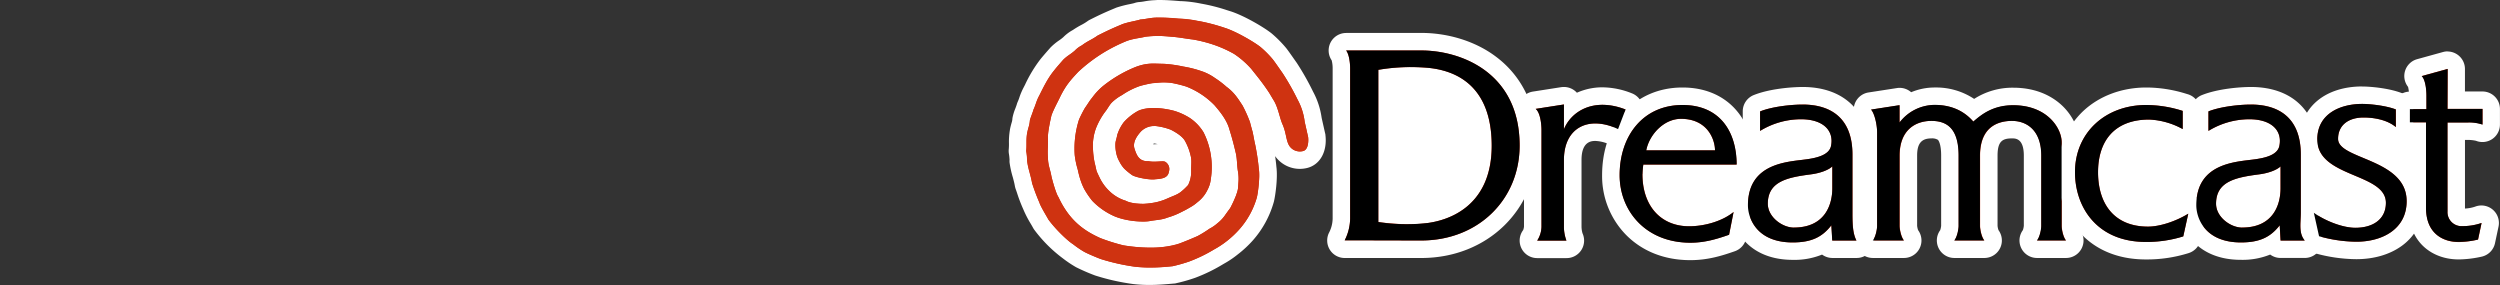 <svg xmlns="http://www.w3.org/2000/svg" viewBox="0 0 1000 114"><rect x="0" y="0" width="1000" height="114" fill="#333333" stroke="none"/><title>logo_right</title><g id="Layer_2" data-name="Layer 2"><rect x="553.34" y="30.61" width="43.32" height="59.08" fill="#fff"/><rect x="660.01" y="65.82" width="39.21" height="21.79" fill="#fff"/><rect x="694.66" y="53.83" width="36.01" height="15.55" fill="#fff"/><rect x="704.07" y="46.27" width="30.94" height="41.33" fill="#fff"/><rect x="842.01" y="48.94" width="40.33" height="37" fill="#fff"/><rect x="876.68" y="46.27" width="37.67" height="41.33" fill="#fff"/><rect x="921.91" y="65.82" width="33.43" height="23.87" fill="#fff"/><rect x="935.34" y="46.27" width="35.06" height="23.23" fill="#fff"/></g><g id="Layer_1" data-name="Layer 1"><path d="M568.52,99.76l-13.27,0-17.37,0a3.5,3.5,0,0,1-3.08-5.17,16.22,16.22,0,0,0,1.76-7V27.41a12.45,12.45,0,0,0-.84-5,3.48,3.48,0,0,1,2.73-5.68l15.58,0,14.49,0c15.9,0,42.83,8.75,42.83,41.53C611.35,81.92,592.93,99.76,568.52,99.76ZM554.83,85.7a83.81,83.81,0,0,0,8.68.49,51.78,51.78,0,0,0,7.29-.48c8.39-1.2,22.46-6.39,22.36-27.67-.08-17.38-8.1-26.66-23.85-27.59-1.72-.1-3.43-.15-5.06-.15a72.63,72.63,0,0,0-9.42.59Z" fill="#cf3311"/><path d="M538.45,20.19c7.36,0,23.25,0,30.07,0,15.67,0,39.33,8.7,39.33,38,0,21.77-16.7,38-39.33,38-5,0-23.92-.06-30.64-.06a19.87,19.87,0,0,0,2.18-8.72V27.41c0-2.54-.48-5.84-1.61-7.22m25.06,69.5a54.36,54.36,0,0,0,7.78-.52c5.85-.83,25.5-5.07,25.37-31.15C596.55,33.3,581.28,27.65,569.52,27c-1.77-.11-3.53-.16-5.27-.16a74.55,74.55,0,0,0-12.92,1.09V88.81a95.8,95.8,0,0,0,12.18.88m-25.06-76.5a7,7,0,0,0-5.78,10.94,12.75,12.75,0,0,1,.39,3.28V87.48a12.7,12.7,0,0,1-1.34,5.39,7,7,0,0,0,6.16,10.33l17.36,0,13.28,0c26.41,0,46.33-19.34,46.33-45,0-19.26-9-30-16.62-35.64-8-6-18.88-9.39-29.71-9.39l-14.49,0-15.58,0ZM558.33,34c1.94-.16,3.9-.24,5.92-.24,1.57,0,3.2.05,4.85.14,14,.82,20.49,8.48,20.56,24.11.09,17.69-10.48,22.92-19.36,24.19a47.66,47.66,0,0,1-6.79.45c-1.63,0-3.35-.07-5.18-.2V34Z" fill="#fff"/><path d="M614.91,99.74A3.51,3.51,0,0,1,612.19,94a7.4,7.4,0,0,0,.95-3.29V52.09c0-2.91-.63-5.28-1.08-5.86a3.5,3.5,0,0,1,1.7-6.14L625,38.33a3.27,3.27,0,0,1,.54,0,3.45,3.45,0,0,1,2.27.84,3.49,3.49,0,0,1,1.23,2.66v.26A21,21,0,0,1,641,38.43a29,29,0,0,1,10.49,2.11,3.51,3.51,0,0,1,2,4.51l-3,7.84a3.5,3.5,0,0,1-4.77,1.91,18.05,18.05,0,0,0-7.57-1.92c-5.77,0-9.08,4-9.08,11.06v26.8a12,12,0,0,0,.72,4,3.52,3.52,0,0,1-3.18,5Z" fill="#cf3311"/><path d="M625.57,41.79v9.92c2.13-5.27,7.58-9.78,15.43-9.78a25.49,25.49,0,0,1,9.22,1.87l-3,7.84a21.42,21.42,0,0,0-9.07-2.26c-7.34,0-12.58,5.15-12.58,14.56v26.8a15.54,15.54,0,0,0,1,5.5h-11.7a10.52,10.52,0,0,0,1.73-5.5V52.09c0-2.8-.58-7.14-2.34-8.54l11.27-1.76m0-7a7.85,7.85,0,0,0-1.08.08l-11.27,1.76a7,7,0,0,0-4.06,11.67,14.48,14.48,0,0,1,.48,3.8V90.68a5.44,5.44,0,0,1-.33,1.35,7,7,0,0,0,5.6,11.21h11.7A7,7,0,0,0,633,93.31a10,10,0,0,1-.39-2.57V63.94c0-7.56,4.2-7.56,5.58-7.56A14.55,14.55,0,0,1,644.22,58a7,7,0,0,0,3,.67,7.12,7.12,0,0,0,2.61-.5,7,7,0,0,0,3.93-4l3-7.84a7,7,0,0,0-4-9A32.41,32.41,0,0,0,641,34.93a24.92,24.92,0,0,0-10.24,2.16,7.52,7.52,0,0,0-.64-.62,7,7,0,0,0-4.55-1.68Z" fill="#fff"/><path d="M984,100.27h-.74c-7.54,0-16.31-4.53-16.31-17.12V52.42H964a3.48,3.48,0,0,1-3.5-3.5V43.64a3.5,3.5,0,0,1,3.5-3.5h3.11V38.25a13.5,13.5,0,0,0-.86-5.35A3.5,3.5,0,0,1,967.78,27l10.38-2.87a3.65,3.65,0,0,1,.93-.12,3.42,3.42,0,0,1,2.12.72,3.51,3.51,0,0,1,1.38,2.79l-.05,12.51H993a3.5,3.5,0,0,1,3.5,3.51v6.24a3.51,3.51,0,0,1-1.54,2.9,3.56,3.56,0,0,1-2,.6,3.47,3.47,0,0,1-1.3-.26,14.31,14.31,0,0,0-4.5-.59H982.5c0,6.3,0,20.11,0,26.84,0,2.66,0,4.61,0,5.29A2.15,2.15,0,0,0,985,87a19.67,19.67,0,0,0,6.4-1,3.38,3.38,0,0,1,1.25-.23A3.5,3.5,0,0,1,996,89.92l-1.41,6.63A3.52,3.52,0,0,1,992,99.24,41.48,41.48,0,0,1,984,100.27Z" fill="#cf3311"/><path d="M979.09,27.55l-.06,16,14,0v6.25a16.62,16.62,0,0,0-5.68-.85H979c-.08,1,0,32.41,0,35.62A5.6,5.6,0,0,0,985,90.45a22.91,22.91,0,0,0,7.65-1.26l-1.41,6.63a37.35,37.35,0,0,1-7.25,1h-.65c-5.49,0-12.9-2.88-12.9-13.62V48.92H964V43.64l6.61,0V38.26c0-2.59-.46-6.51-1.89-7.84l10.38-2.87m0-7a7,7,0,0,0-1.87.25l-10.38,2.87a7,7,0,0,0-3.62,11.09,12.85,12.85,0,0,1,.31,1.9,7,7,0,0,0-6.54,7v5.28a7,7,0,0,0,6.41,7V83.14c0,14.16,9.88,20.54,19.73,20.62H984a43.81,43.81,0,0,0,8.76-1.12A7,7,0,0,0,998,97.28l1.41-6.63a7,7,0,0,0-9.34-8,14.53,14.53,0,0,1-4.08.77c0-1,0-2.4,0-4.11,0-5.65,0-16.34,0-23.34h1.09a15,15,0,0,1,3.29.34,7,7,0,0,0,9.61-6.48V43.59a7,7,0,0,0-7-7h-7l0-9a7,7,0,0,0-7-7Zm0,14Z" fill="#fff"/><path d="M942.56,100.16a59.86,59.86,0,0,1-15.91-2.32,3.53,3.53,0,0,1-2.45-2.61l-2.08-9.36a3.51,3.51,0,0,1,1.49-3.68,3.46,3.46,0,0,1,1.93-.58,3.52,3.52,0,0,1,2,.65c4.29,3.06,10.55,5.36,14.57,5.36,3.26,0,8.72-.84,8.72-6.48,0-3.12-3.91-5-10.36-7.71-7.61-3.21-17.09-7.2-17.09-17.62,0-10.76,8.46-17.72,21.54-17.72,3.23,0,10.07.67,14.66,2.44a3.53,3.53,0,0,1,2.24,3.28l0,7.06a3.47,3.47,0,0,1-2,3.16,3.41,3.41,0,0,1-1.46.32,3.47,3.47,0,0,1-2.27-.84c-3.29-2.81-9-3-10.61-3-2.5,0-6.7.66-6.7,5.06,0,1.09,5.56,3.41,7.94,4.4,8.23,3.43,19.49,8.13,19.49,20.52C966.16,92.24,956.68,100.16,942.56,100.16Z" fill="#cf3311"/><path d="M945,41.59c2.83,0,9.29.62,13.4,2.21l0,7.05C954.66,47.73,949.1,47,945.43,47c-5.83,0-10.2,2.89-10.2,8.56,0,8.32,27.43,7.84,27.43,24.92,0,11.05-9.57,16.2-20.1,16.2a55.9,55.9,0,0,1-14.94-2.19l-2.08-9.36c4.46,3.19,11.46,6,16.6,6,7.12,0,12.22-3.46,12.22-10,0-12-27.45-10-27.45-25.33,0-10.33,9.24-14.22,18-14.22m0-7c-15,0-25,8.53-25,21.22s11.57,17.62,19.23,20.84c2.64,1.12,7.53,3.18,8.22,4.45v0c0,.81,0,3-5.22,3-3.27,0-8.89-2.11-12.53-4.71a7,7,0,0,0-10.9,7.22L920.79,96a7,7,0,0,0,4.9,5.21,62.88,62.88,0,0,0,16.87,2.46c7,0,13.29-1.83,18.09-5.28a21.47,21.47,0,0,0,9-17.92c0-14.73-13.55-20.38-21.64-23.75-1.58-.66-3.72-1.55-5.14-2.3a6.52,6.52,0,0,1,2.55-.43c3.5,0,6.78.86,8.34,2.19a7,7,0,0,0,4.54,1.68,7.11,7.11,0,0,0,2.92-.63,7,7,0,0,0,4.08-6.34l0-7.05a7,7,0,0,0-4.48-6.56c-5.67-2.2-13.41-2.68-15.92-2.68Z" fill="#fff"/><path d="M814.83,99.69A3.5,3.5,0,0,1,812.12,94a8.91,8.91,0,0,0,.94-3.61V62.25c0-9-5.15-10.39-8.22-10.39-6.34,0-9.29,3.3-9.29,10.39V90.36a8.8,8.8,0,0,0,.94,3.62,3.51,3.51,0,0,1-2.72,5.71h-12A3.51,3.51,0,0,1,779,94a8.8,8.8,0,0,0,1-3.62V62.25c0-9.58-3.67-10.39-7.42-10.39-4.19,0-9.2,1.81-9.2,10.39V90.36a8.89,8.89,0,0,0,.95,3.63,3.5,3.5,0,0,1-2.72,5.7H749.13A3.5,3.5,0,0,1,746.42,94a9,9,0,0,0,.94-3.62V53c0-2.85-1-6.09-1.5-6.76a3.47,3.47,0,0,1-.76-3.53,3.51,3.51,0,0,1,2.8-2.31l11.4-1.76a3.27,3.27,0,0,1,.53,0,3.52,3.52,0,0,1,3.43,2.79,20.54,20.54,0,0,1,10.66-2.93,23.53,23.53,0,0,1,15.69,5.46,24.71,24.71,0,0,1,15.7-5.33c15.62,0,22.9,10.94,22.9,18.33V90.36a8.91,8.91,0,0,0,.94,3.61,3.51,3.51,0,0,1-2.71,5.72Z" fill="#cf3311"/><path d="M773.92,42h0c7.71,0,12.51,3.23,15.46,6.67,3.46-3,8-6.54,15.93-6.54,13.58,0,19.4,9.13,19.4,14.83V90.36c0,1.28.54,4.37,1.73,5.83H814.83c1.19-1.46,1.73-4.55,1.73-5.83V62.25c0-10.29-6-13.89-11.72-13.89s-12.79,2.49-12.79,13.89V90.36c0,1.28.54,4.37,1.72,5.83h-12c1.18-1.46,1.72-4.55,1.72-5.83V62.25c0-11.4-5.18-13.89-10.91-13.89-6.33,0-12.7,3.61-12.7,13.89V90.36c0,1.28.55,4.37,1.73,5.83H749.13c1.18-1.46,1.73-4.55,1.73-5.83V53c0-3.21-1.06-7.7-2.43-9.14l11.4-1.77c0,.72,0,6.32,0,6.94A17.79,17.79,0,0,1,773.92,42m0-7h0a24.24,24.24,0,0,0-9.46,1.89l-.07-.06a7,7,0,0,0-4.56-1.69,6.53,6.53,0,0,0-1.07.09l-11.4,1.76A7,7,0,0,0,743,48.25a14.68,14.68,0,0,1,.88,4.75V90.32a7.35,7.35,0,0,1-.38,1.74,7,7,0,0,0,5.65,11.13h12.43a7,7,0,0,0,5.66-11.13,7.78,7.78,0,0,1-.39-1.74V62.25c0-4.83,1.71-6.89,5.7-6.89a4.47,4.47,0,0,1,2.62.58c.21.22,1.29,1.56,1.29,6.31V90.32a7.32,7.32,0,0,1-.38,1.75,7,7,0,0,0,5.66,11.12h12a7,7,0,0,0,5.66-11.13,7.14,7.14,0,0,1-.38-1.74V62.25c0-5.79,2-6.89,5.79-6.89,1.41,0,4.72,0,4.72,6.89V90.32a7.16,7.16,0,0,1-.38,1.73,7,7,0,0,0,5.65,11.14h11.61a7,7,0,0,0,5.65-11.14,7.67,7.67,0,0,1-.38-1.73V56.91c0-5.12-2.53-10.59-6.78-14.63-3.46-3.28-9.67-7.2-19.62-7.2a28.37,28.37,0,0,0-15.62,4.48A27.45,27.45,0,0,0,773.92,35Z" fill="#fff"/><path d="M896.4,100.44c-16.91,0-21.38-12-21.38-18.34,0-18.73,16.48-20.68,24.4-21.61.75-.09,1.45-.17,2.08-.26,6-.85,6.73-2.2,6.82-2.59a4.52,4.52,0,0,0-.74-3.92c-1.32-1.62-4.18-2.55-7.85-2.55a27.7,27.7,0,0,0-14.57,4.17,3.47,3.47,0,0,1-1.79.49,3.54,3.54,0,0,1-1.73-.45,3.5,3.5,0,0,1-1.77-3.05v-7.8a3.5,3.5,0,0,1,2.32-3.3c5.1-2,12.93-2.93,18.08-2.93,15,0,23.55,8.56,23.55,23.49V85c0,1,0,2-.09,2.93-.15,3-.18,4.82.84,6a3.5,3.5,0,0,1-2.66,5.78h-9.68A3.5,3.5,0,0,1,909,97.45C905.58,99.51,901.53,100.44,896.4,100.44Zm12.32-28.22a27.56,27.56,0,0,1-4.59,1c-11.16,1.46-14.21,3.24-14.21,8.28,0,3.34,4.2,6.05,6.93,6.05,9.81,0,11.87-6.67,11.87-12.26Z" fill="#cf3311"/><path d="M900.27,41.8c12.05,0,20.05,6,20.05,20V85c0,4.3-.93,8.28,1.59,11.22h-9.68l-.35-6.1c-3.67,4.73-8,6.85-15.48,6.85-14.67,0-17.88-10-17.88-14.84,0-17.19,16.37-17.39,23.47-18.41,3.94-.55,9-1.66,9.75-5.35,1.26-6.1-3.1-10.67-12-10.67a31.29,31.29,0,0,0-16.36,4.66v-7.8h0c4.66-1.87,12.19-2.73,16.9-2.73M896.85,91c12.22,0,15.37-8.82,15.37-15.76V66.56c-1.62,1.53-5,2.72-8.55,3.18-9.24,1.21-17.25,2.75-17.25,11.75,0,5.34,5.82,9.55,10.43,9.55m3.42-56.24c-4.22,0-13,.67-19.37,3.18a6.66,6.66,0,0,0-1.54.81,6.06,6.06,0,0,0-.74.6,7,7,0,0,0-2.25,5.14v7.8a7,7,0,0,0,10.59,6,24.33,24.33,0,0,1,12.77-3.67c3.25,0,4.78.82,5.13,1.26h0a19.94,19.94,0,0,1-3.86.83c-.61.09-1.28.17-2,.25-4.24.5-10.63,1.26-16.21,4.42-5.14,2.92-11.28,8.87-11.28,20.67a21.64,21.64,0,0,0,5.1,13.75c3.13,3.69,9.1,8.09,19.78,8.09a29.33,29.33,0,0,0,11.69-2.11,6.94,6.94,0,0,0,4.14,1.36h9.68a7,7,0,0,0,5.36-11.51,16.75,16.75,0,0,1,0-3.62c0-.93.09-2,.09-3.09V61.79c0-16.9-10.11-27-27.05-27ZM896.85,84c-1.34,0-3.43-1.69-3.43-2.55,0-1.94,0-3.35,11.16-4.81l.6-.08C904.61,84,899.23,84,896.85,84Z" fill="#fff"/><path d="M717.1,100.44c-16.91,0-21.38-12-21.38-18.34,0-18.73,16.48-20.68,24.4-21.61.76-.09,1.46-.17,2.08-.26,6-.85,6.74-2.21,6.82-2.6a4.47,4.47,0,0,0-.74-3.91c-1.32-1.62-4.18-2.55-7.84-2.55a27.67,27.67,0,0,0-14.57,4.17,3.5,3.5,0,0,1-5.3-3V44.53a3.5,3.5,0,0,1,2.2-3.25c5.1-2.05,13-3,18.2-3,15,0,23.55,8.56,23.55,23.49V85c0,3.28,0,7.36,1.18,9.56a3.5,3.5,0,0,1-3.08,5.16h-9.68a3.5,3.5,0,0,1-3.27-2.24C726.28,99.51,722.24,100.44,717.1,100.44Zm12.33-28.22a27.68,27.68,0,0,1-4.6,1c-11.16,1.46-14.21,3.24-14.21,8.28,0,3.34,4.2,6.05,6.93,6.05,9.82,0,11.88-6.67,11.88-12.26Z" fill="#cf3311"/><path d="M721,41.8c12,0,20,6,20,20V85c0,4.3.07,8.36,1.6,11.22h-9.68l-.36-6.1c-3.66,4.73-8,6.85-15.48,6.85-14.67,0-17.88-10-17.88-14.84,0-17.19,16.37-17.39,23.48-18.41,3.93-.55,9-1.66,9.75-5.35,1.25-6.1-3.11-10.67-12-10.67a31.3,31.3,0,0,0-16.37,4.66v-7.8c4.66-1.87,12.18-2.73,16.9-2.73M717.55,91c12.22,0,15.38-8.82,15.38-15.76V66.56h0c-1.62,1.53-5,2.72-8.55,3.18-9.24,1.21-17.25,2.75-17.25,11.75,0,5.34,5.82,9.55,10.43,9.55M721,34.8c-4.25,0-13.15.68-19.51,3.23a7,7,0,0,0-4.39,6.5v7.81a7,7,0,0,0,10.59,6,24.33,24.33,0,0,1,12.78-3.67c3.24,0,4.77.82,5.13,1.26h0a19.59,19.59,0,0,1-3.85.83c-.61.09-1.28.17-2,.25-4.23.5-10.63,1.26-16.21,4.42-5.14,2.92-11.28,8.87-11.28,20.67a21.64,21.64,0,0,0,5.1,13.75c3.13,3.69,9.1,8.09,19.78,8.09a29.16,29.16,0,0,0,11.69-2.11,7,7,0,0,0,4.15,1.36h9.68a7,7,0,0,0,6.17-10.31C748,91.46,748,87.4,748,85V61.79c0-16.9-10.11-27-27-27ZM717.55,84c-1.34,0-3.43-1.69-3.43-2.55,0-1.94,0-3.35,11.16-4.81l.6-.08c-.57,7.44-6,7.44-8.33,7.44Z" fill="#fff"/><path d="M858.33,100.28c-21.88,0-31.85-16.29-31.85-31.43,0-17.57,13.49-30.32,32.06-30.32a50.66,50.66,0,0,1,14.86,2.31L874,41a3.5,3.5,0,0,1,2.54,3.37l0,7.24a3.49,3.49,0,0,1-3.5,3.49,3.61,3.61,0,0,1-1.77-.47,26.81,26.81,0,0,0-11.6-3.33c-14,0-17,9.56-17,17.58,0,6.81,2.15,18.25,16.53,18.25,4,0,9.73-1.87,14.26-4.65a3.55,3.55,0,0,1,1.83-.52,3.44,3.44,0,0,1,2,.66,3.49,3.49,0,0,1,1.39,3.61l-2,9.06a3.48,3.48,0,0,1-2.41,2.59A52.21,52.21,0,0,1,858.33,100.28Z" fill="#cf3311"/><path d="M858.54,42a48.64,48.64,0,0,1,14.54,2.36l0,7.24a30.48,30.48,0,0,0-13.37-3.8c-14,0-20.48,8.64-20.48,21.08s6.3,21.75,20,21.75c4.71,0,11.12-2.11,16.09-5.17l-2,9.07a48.7,48.7,0,0,1-15,2.22C839,96.78,830,83.09,830,68.85,830,53.11,842.12,42,858.54,42m0-7c-9.75,0-18.71,3.33-25.21,9.38A33,33,0,0,0,823,68.85c0,16.82,11.06,34.93,35.35,34.93a55.8,55.8,0,0,0,17-2.51,7,7,0,0,0,4.84-5.19l2-9.06a7,7,0,0,0-10.49-7.49c-3.9,2.4-9.13,4.13-12.43,4.13-8.64,0-13-5-13-14.75,0-12.62,7.7-14.08,13.48-14.08a23.54,23.54,0,0,1,9.84,2.85,7,7,0,0,0,10.53-6l0-7.24A7,7,0,0,0,875,37.66l-.6-.18A54.1,54.1,0,0,0,858.54,35Z" fill="#fff"/><path d="M676.18,100.53c-20.88,0-31.81-15.33-31.81-30.47,0-18.6,11.79-31.59,28.66-31.59,15.5,0,25.13,10.48,25.13,27.35a3.5,3.5,0,0,1-3.5,3.5H660.49v.27c0,5.66,1.59,10.29,4.65,13.37a14.47,14.47,0,0,0,10.53,4c5.73,0,12-2,15.55-4.92a3.55,3.55,0,0,1,2.23-.79,3.49,3.49,0,0,1,3.43,4.17l-1.79,9.11a3.51,3.51,0,0,1-2.28,2.63C687.94,98.86,682.64,100.53,676.18,100.53Zm5.57-43.9c-1-2.57-3.53-5.61-9.34-5.61-3.61,0-6.86,2.49-8.8,5.62Z" fill="#cf3311"/><path d="M673,42c15.21,0,21.63,11,21.63,23.85H657.32a31.71,31.71,0,0,0-.33,3.74c0,12.62,7.24,20.9,18.68,20.9,6.37,0,13.42-2.12,17.78-5.71l-1.8,9.1c-5.1,1.79-9.82,3.18-15.47,3.18-17.88,0-28.31-12.73-28.31-27C647.87,54.32,657.24,42,673,42m-7.39,18.16H686c0-4.37-3.06-12.61-13.63-12.61-6.92,0-12.7,6.36-13.91,12.61h7.14M673,35c-18.94,0-32.16,14.43-32.16,35.09a33.67,33.67,0,0,0,9.44,23.72c6.55,6.7,15.49,10.25,25.87,10.25,7,0,12.63-1.76,17.79-3.57a7,7,0,0,0,4.55-5.25l1.8-9.11A7,7,0,0,0,689,79.34c-3,2.43-8.43,4.12-13.33,4.12a10.93,10.93,0,0,1-8-3,13.23,13.23,0,0,1-3.43-7.67h30.47a7,7,0,0,0,7-7C701.66,47.08,690.43,35,673,35Z" fill="#fff"/><path d="M459.78,110.5a49.82,49.82,0,0,1-6.1-.35,83.67,83.67,0,0,1-14.42-3.23l-.2-.07a74.44,74.44,0,0,1-7-3,41.85,41.85,0,0,1-4.94-3.34,52.12,52.12,0,0,1-10.62-10.63,4.43,4.43,0,0,1-.29-.46c-.17-.34-.48-.87-.85-1.5a39.46,39.46,0,0,1-2.89-5.6,58.08,58.08,0,0,1-2.38-6.22c-.22-.65-.4-1.21-.55-1.6a4,4,0,0,1-.18-.66c-.24-1.35-.55-2.5-.88-3.71a36.75,36.75,0,0,1-1.16-5.58,3.84,3.84,0,0,1,0-.59,22.35,22.35,0,0,0-.3-3,3.35,3.35,0,0,1,0-1,24.25,24.25,0,0,0,.09-2.61,25.88,25.88,0,0,1,.32-4.77c.2-1,.43-1.85.61-2.49a9.13,9.13,0,0,0,.43-2.14l0-.29a17.68,17.68,0,0,1,.95-3.06c.24-.64.53-1.43.62-1.77a3.52,3.52,0,0,1,.22-.62,18.33,18.33,0,0,0,.74-1.9,21.57,21.57,0,0,1,1.55-3.66l.59-1.17A50.82,50.82,0,0,1,418.88,26c.68-.89,2-2.41,3.31-3.9l.42-.48a1.29,1.29,0,0,1,.16-.17A18.76,18.76,0,0,1,425.68,19a18.71,18.71,0,0,0,1.91-1.47l.09-.08.09-.09a12.61,12.61,0,0,1,3.2-2.35,29,29,0,0,1,3.42-2.13,22.22,22.22,0,0,0,2.55-1.56,3,3,0,0,1,.52-.32c4.38-2.18,6-2.93,10.23-4.69l.17-.06A43.73,43.73,0,0,1,452.74,5c.76-.16,1.79-.39,2.09-.5a3.47,3.47,0,0,1,1.05-.23c.75,0,1.57-.18,2.45-.33a27.22,27.22,0,0,1,4.26-.44l.74,0h.39c2.89,0,5.7.22,8.07.43l.39,0a46.55,46.55,0,0,1,7.58.94,68.73,68.73,0,0,1,10,2.54l1.08.34c4.95,1.51,12.62,6,15.52,8.29a43.26,43.26,0,0,1,5.36,5.38c.75,1,1.89,2.58,3,4.15l1.11,1.57a102.69,102.69,0,0,1,6.24,11,27.2,27.2,0,0,1,3.08,9.33l.09.46,1.36,6.11a2.14,2.14,0,0,1,.06.35c.48,4-.79,8.43-4.73,9.36a8.83,8.83,0,0,1-2,.25,8.54,8.54,0,0,1-7.14-3.81,15,15,0,0,1-1.83-5.14,19.35,19.35,0,0,0-1.19-4,33,33,0,0,1-1.37-4.07,20.35,20.35,0,0,0-2.07-5.31l-.1-.15-1.49-2.53c-2-3.11-4.1-5.69-5.76-7.77-.46-.58-.89-1.11-1.25-1.58a32.42,32.42,0,0,0-6-5.24,43.79,43.79,0,0,0-8.34-3.63,51.47,51.47,0,0,0-6.62-1.63c-1.37-.15-2.57-.34-3.74-.52-1.55-.24-2.9-.44-4.55-.56-.64,0-1.23-.09-1.78-.14-1.41-.11-2.52-.2-3.79-.2a37.38,37.38,0,0,0-4.17.27c-.76.19-1.59.34-2.46.49a24.85,24.85,0,0,0-4.47,1.07,61.61,61.61,0,0,0-7.61,3.79l-.09.05a60.91,60.91,0,0,0-10.39,7.74,31.94,31.94,0,0,0-6.38,8.71c-.35.75-.79,1.63-1.26,2.55a45.39,45.39,0,0,0-2.17,4.72v0c-.41,1.86-1.36,6.2-1.24,7.79a1.34,1.34,0,0,1,0,.2c0,1.76,0,2.95-.05,3.92a23.45,23.45,0,0,0,.07,3.69c0,.1,0,.2,0,.31A15,15,0,0,0,423.3,67c.23.84.45,1.71.62,2.67a42.09,42.09,0,0,0,2.27,7.15,2.82,2.82,0,0,1,.31.53c3.85,8.32,8.78,11.88,15,14.68l.15.07a62.1,62.1,0,0,0,8.42,2.61,65.81,65.81,0,0,0,9.47.85h.65a34.39,34.39,0,0,0,10.22-1.39c2.38-.88,5.07-2,6.36-2.59l.67-.29a42.64,42.64,0,0,0,4-2.46c.11-.09.24-.18.36-.26.46-.29.88-.54,1.25-.76a6.25,6.25,0,0,0,1.31-.9,2.28,2.28,0,0,1,.22-.22l.18-.16a10.6,10.6,0,0,0,2.2-2.28c.25-.35,1.14-1.63,2.15-2.93a19.73,19.73,0,0,0,1.14-2.45c.23-.54.47-1.11.75-1.72a7.87,7.87,0,0,0,.73-3.31c0-.33,0-.71.07-1.16a2.9,2.9,0,0,1,.06-.41,19.06,19.06,0,0,0-.13-2.7l-.06-.25c-.23-1.35-.32-2.56-.41-3.73a22.85,22.85,0,0,0-.45-3.6c-.85-3.65-1.52-6.13-2.47-9.15,0,0,0-.1,0-.16-.84-3.18-3.72-6.5-5.27-8.28a28.75,28.75,0,0,0-9.8-6.44A50.55,50.55,0,0,0,468,36.66c-1.09-.11-1.89-.16-2.57-.16s-1.39,0-2.37.14l-1.75.15a41.49,41.49,0,0,0-4.23,1,26.89,26.89,0,0,0-6.4,3.23,15.89,15.89,0,0,0-3.35,2.36A10.3,10.3,0,0,0,446.14,45a20.1,20.1,0,0,1-1.35,1.91,24.52,24.52,0,0,0-3.12,5.62.36.36,0,0,0,0,.09,16.83,16.83,0,0,0-.95,6.64,1.93,1.93,0,0,1,0,.24,32.57,32.57,0,0,0,.53,4.65c.15.52.46,1.91.65,2.77l.09.4c.1.25.37.84,1,2.17l.15.31a14.44,14.44,0,0,0,3.1,4.17l.14.15a12.64,12.64,0,0,0,4.9,2.83,3.23,3.23,0,0,1,.72.3,13,13,0,0,0,5.2.81,29.17,29.17,0,0,0,3.62-.38l1-.23a16.47,16.47,0,0,0,3.74-1.24c.7-.33,1.4-.61,2-.87a11.84,11.84,0,0,0,2.5-1.24A22.2,22.2,0,0,0,472.37,72a10.19,10.19,0,0,0,.62-3.3c0-.06,0-.12,0-.18,0-1,0-1.85,0-2.59a9.2,9.2,0,0,0-.15-2.85,19.08,19.08,0,0,0-2-5.07,11.25,11.25,0,0,0-4.14-3,23.6,23.6,0,0,0-4.8-1.11,3,3,0,0,0-.42,0A3.93,3.93,0,0,0,458.86,55c-1.68,2-1.87,2.9-1.72,3.36C458,61,458.25,61,459,61h.4a3.35,3.35,0,0,1,.71.07,7.26,7.26,0,0,0,1.53.13c.61,0,1.19,0,1.73-.07s1.11-.06,1.57-.06a6.07,6.07,0,0,1,2.54.46l.28.14a6.88,6.88,0,0,1,3.18,8c-1,4.92-6,5.4-8.35,5.58a11.67,11.67,0,0,1-1.53.09c-2.47,0-7.88-.78-10.2-2.34a24.19,24.19,0,0,1-3.16-2.57l-.37-.33a14.59,14.59,0,0,1-2.68-3.82,13.9,13.9,0,0,1-1.46-3.75l0-.1a17.58,17.58,0,0,1-.49-5.3,12.47,12.47,0,0,1,.43-2.22c.11-.42.23-.84.34-1.48,0-.15.07-.3.11-.45a20.11,20.11,0,0,1,3.16-6.11,2.8,2.8,0,0,1,.32-.38,24.61,24.61,0,0,1,6.63-5.19,18.59,18.59,0,0,1,7.85-1.51c.52,0,1.05,0,1.56.05h.13A35.91,35.91,0,0,1,470.73,41l1,.37a24.39,24.39,0,0,1,6.14,2.87,21.82,21.82,0,0,1,6.56,6.87l.14.25a34.33,34.33,0,0,1,3.25,20.52,14.89,14.89,0,0,1-1.62,5.44,17,17,0,0,1-5,6.21,19.39,19.39,0,0,1-3.59,2.52c-1.31.79-2.26,1.27-3.46,1.87l-.63.31a33,33,0,0,1-5.36,2.1,21.93,21.93,0,0,1-5.49,1.21c-.49.07-1,.13-1.58.22a18.4,18.4,0,0,1-3.91.35A34.86,34.86,0,0,1,444.5,89.8a31.1,31.1,0,0,1-10.1-7,25.5,25.5,0,0,1-3.16-4.5c-.16-.28-.29-.51-.39-.65a2.8,2.8,0,0,1-.25-.41,32,32,0,0,1-2.78-8.07c-.07-.3-.12-.54-.16-.72a19.17,19.17,0,0,1-.89-4.09c-.08-.55-.16-1.08-.25-1.55-.48-2.58-.12-10.89,1.87-16.19a3.89,3.89,0,0,1,.19-.42c.38-.71.7-1.4,1-2.07a16.15,16.15,0,0,1,1.59-2.94c.42-.6.76-1.12,1.08-1.59a26.73,26.73,0,0,1,2-2.78L435,36a23.1,23.1,0,0,1,4.21-4.34,56.16,56.16,0,0,1,12.49-7.5l.18-.08a22.81,22.81,0,0,1,9.61-2.09c.71,0,1.46,0,2.3,0l2.09.05a44.1,44.1,0,0,1,7.2,1l.88.17a33.42,33.42,0,0,1,6,1.41l1.53.46a19.07,19.07,0,0,1,5.39,2.56l1,.62.09.06A40.49,40.49,0,0,1,492.84,32c3.41,2.54,5.15,5.24,7,8.1l.18.27h0a51.51,51.51,0,0,1,3.4,7.6c.17.72.67,2.57,1,3.63,0,.06,0,.12,0,.18.22.93.38,1.79.55,2.69s.32,1.7.55,2.68c0,0,0,.06,0,.1A96,96,0,0,1,507,67.13c.6,4-.4,10.78-.89,12.74a.83.83,0,0,1,0,.15,35.8,35.8,0,0,1-7.51,13.72,39.45,39.45,0,0,1-5.7,5.38,34.46,34.46,0,0,1-5,3.33l-.58.34a63,63,0,0,1-10.51,5.08l-.21.07-.48.16a61.57,61.57,0,0,1-6.41,1.78,2.63,2.63,0,0,1-.39.06C466.64,110.19,463.25,110.5,459.78,110.5Z" fill="#cf3311"/><path d="M462.59,7l.65,0h.49c2.59,0,5.2.18,7.8.42a44.27,44.27,0,0,1,7.6.92,75.05,75.05,0,0,1,10.7,2.77c4.49,1.38,11.79,5.65,14.37,7.69A40,40,0,0,1,509,23.61c1,1.24,2.82,3.94,4,5.6a97,97,0,0,1,6,10.57,24.73,24.73,0,0,1,2.87,8.92l1.39,6.19c.13,1.07.24,5-2.07,5.54a5.3,5.3,0,0,1-1.23.15,5,5,0,0,1-4.2-2.21c-1.39-2.15-1.2-5.2-2.77-8.69-1.22-2.82-1.76-6.92-3.71-9.87l-1.54-2.59c-2.71-4.18-5.54-7.5-7.22-9.66a35.44,35.44,0,0,0-6.89-6,47.72,47.72,0,0,0-9.2-4,55.08,55.08,0,0,0-7.18-1.75c-3.26-.37-5.41-.88-8.5-1.1-2.29-.16-3.87-.35-5.82-.35a41.56,41.56,0,0,0-4.81.32c-1.88.51-4.86.71-7.54,1.74a65.9,65.9,0,0,0-8.13,4,63.09,63.09,0,0,0-11.19,8.34c-3.22,3.45-4.84,5.29-7.06,9.66-1,2.16-2.88,5.5-3.65,7.85-.53,2.4-1.52,6.86-1.36,9,.08,3.88-.26,4.69,0,7.86,0,2.86.95,4.84,1.34,7.18.33,1.61,1.89,7.2,2.84,8.5,4.36,9.39,10.21,13.46,16.73,16.4a75.85,75.85,0,0,0,9.25,2.91,67.17,67.17,0,0,0,10.16.92h.73a37.39,37.39,0,0,0,11.42-1.61c3.38-1.24,7.27-3,7.34-3h0a45.08,45.08,0,0,0,4.76-2.94,15.86,15.86,0,0,0,3.2-2.19,15,15,0,0,0,2.95-3.07c.53-.76,1.37-1.93,2.17-3a47.14,47.14,0,0,0,2.24-4.82c1-2.76.86-2.63,1.06-5.56a17,17,0,0,0-.18-4.2c-.46-2.64-.3-5-.9-7.53-.81-3.47-1.5-6.07-2.54-9.39-1-3.75-3.85-7.22-6-9.7a32,32,0,0,0-11.25-7.43,52.73,52.73,0,0,0-5.95-1.47,29.14,29.14,0,0,0-3.07-.19c-1.36,0-2.4.15-4.56.31a48.72,48.72,0,0,0-4.95,1.12A30,30,0,0,0,448.85,38a18.67,18.67,0,0,0-3.91,2.8c-1.15,1.06-2,2.87-2.9,3.93a28.6,28.6,0,0,0-3.64,6.54,20.14,20.14,0,0,0-1.21,8.22,34.28,34.28,0,0,0,.65,5.54c.19.68.65,2.81.75,3.24s1.21,2.68,1.36,3a18.39,18.39,0,0,0,3.83,5.19,16.06,16.06,0,0,0,6.52,3.84c1.93,1.06,5.18,1.23,7,1.24a32.11,32.11,0,0,0,4.33-.48,22.68,22.68,0,0,0,5.31-1.66c2.21-1,3.71-1.4,5.26-2.53A24,24,0,0,0,475.26,74a12,12,0,0,0,1.22-5.58c-.07-2.59.31-4.06-.23-6.19a22.21,22.21,0,0,0-2.4-6.12c-1-1.54-3.12-3-5.54-4.23a24.67,24.67,0,0,0-5.94-1.46,7.86,7.86,0,0,0-.83,0,7.42,7.42,0,0,0-5.24,2.27c-1.14,1.3-3.39,4-2.5,6.81.79,2.44,1.73,5,5.21,5h.39a11.25,11.25,0,0,0,2.24.2c1.25,0,2.43-.13,3.3-.13a2.72,2.72,0,0,1,1.09.15,3.36,3.36,0,0,1,1.52,4c-.38,2.51-2.79,2.81-5.36,3a7.42,7.42,0,0,1-1.13.07c-2.69,0-7.18-1-8.29-1.78a25.82,25.82,0,0,1-3.1-2.56,12.45,12.45,0,0,1-1.94-2.89,10.52,10.52,0,0,1-1.12-2.8,15.18,15.18,0,0,1-.44-4.38c.1-1.17.42-1.67.73-3.38a16.5,16.5,0,0,1,2.63-5.1,21.44,21.44,0,0,1,5.68-4.5,14.61,14.61,0,0,1,6.31-1.16c.45,0,.91,0,1.36,0a35,35,0,0,1,6.74,1.09A25.07,25.07,0,0,1,476,47.24a18.37,18.37,0,0,1,5.42,5.7,30.76,30.76,0,0,1,2.91,18.63,11.7,11.7,0,0,1-1.3,4.3,13.44,13.44,0,0,1-4.05,5A15.91,15.91,0,0,1,475.93,83c-1.45.88-2.42,1.34-3.94,2.1a29.09,29.09,0,0,1-4.9,1.9c-2.19.87-3.87.9-6.62,1.32a14.6,14.6,0,0,1-3.25.29,31.31,31.31,0,0,1-11.31-2.05,27.77,27.77,0,0,1-9-6.23,34.1,34.1,0,0,1-3.24-4.77c-2-3.93-2.44-7.63-2.77-8.41a34.54,34.54,0,0,1-1-5,37.91,37.91,0,0,1,1.71-14.32,50.16,50.16,0,0,1,2.34-4.6c1.26-1.78,1.86-2.9,2.93-4.17a25.29,25.29,0,0,1,4.36-4.67,52.17,52.17,0,0,1,11.86-7.12,19.34,19.34,0,0,1,8.29-1.83c1.23,0,2.58.07,4.33.1a51.24,51.24,0,0,1,7.59,1.08,43.41,43.41,0,0,1,7.14,1.79A20.36,20.36,0,0,1,486,31.22a36.69,36.69,0,0,1,4.58,3.49c3.09,2.26,4.57,4.64,6.47,7.56A53.61,53.61,0,0,1,500,48.88c.16.67.67,2.59,1,3.71.41,1.77.62,3.35,1.09,5.35a91,91,0,0,1,1.44,9.61c.52,3.13-.31,9.51-.8,11.47A32.81,32.81,0,0,1,496,91.43a37.83,37.83,0,0,1-5.28,5,36.52,36.52,0,0,1-5.13,3.37,58.85,58.85,0,0,1-10,4.83,62.56,62.56,0,0,1-6.53,1.85c-3,.27-6.07.54-9.26.54a48.48,48.48,0,0,1-5.69-.32,84.19,84.19,0,0,1-13.81-3.1c-1.74-.66-5.1-2.07-6.51-2.83a37.55,37.55,0,0,1-4.53-3.08c-2.11-1.3-6.83-5.75-9.88-9.89-.67-1.28-3.08-5.12-3.6-6.8a82.56,82.56,0,0,1-2.92-7.76c-.59-3.43-1.61-5.64-2-9.09a23.08,23.08,0,0,0-.35-3.77c.27-2.36-.09-4.58.38-7.15.41-2.16.95-3.07,1.08-5,.13-.83,1.21-3.35,1.49-4.47.88-1.85,1.09-3.37,2.23-5.43,1.63-3.22,3.34-6.92,6-10.15.75-1,2.88-3.41,3.6-4.24,1.72-1.71,2.72-2,4.67-3.7a10.49,10.49,0,0,1,2.83-2.1c2.23-1.72,4.16-2.35,6.28-3.91,4.25-2.12,5.8-2.84,10-4.6,2.44-.87,5.83-1.35,7.06-1.82,2.12-.13,4.27-.76,6.49-.76m0-7h0a29,29,0,0,0-4.83.49,20.69,20.69,0,0,1-2.09.28,7.5,7.5,0,0,0-2,.42c-.3.09-1.09.27-1.68.39A44.93,44.93,0,0,0,446.68,3l-.33.13c-4.32,1.8-6,2.56-10.46,4.79a7.28,7.28,0,0,0-1,.63,19.47,19.47,0,0,1-2.16,1.32A34.86,34.86,0,0,0,429.15,12a16.28,16.28,0,0,0-3.8,2.84h0l-.07.06a15.25,15.25,0,0,1-1.6,1.23,22.66,22.66,0,0,0-3.37,2.77,3.7,3.7,0,0,0-.33.36l-.42.47c-1.32,1.5-2.66,3.05-3.42,4a54,54,0,0,0-6.1,10.1c-.19.37-.37.74-.56,1.1a26.27,26.27,0,0,0-1.76,4.15,15.19,15.19,0,0,1-.6,1.56,7.61,7.61,0,0,0-.44,1.24c-.07.22-.33.95-.51,1.43A19.55,19.55,0,0,0,405,47.13a5.61,5.61,0,0,0-.06.59,6.23,6.23,0,0,1-.31,1.42c-.2.71-.45,1.59-.67,2.77V52a28.79,28.79,0,0,0-.38,5.39,21.09,21.09,0,0,1-.07,2.22,7.07,7.07,0,0,0,.07,2,20.91,20.91,0,0,1,.24,2.28,7.8,7.8,0,0,0,0,1.08A39,39,0,0,0,405.15,71c.3,1.14.59,2.21.8,3.4a7.58,7.58,0,0,0,.36,1.32c.11.28.31.87.5,1.44a60,60,0,0,0,2.47,6.47,43.4,43.4,0,0,0,3.09,6c.31.53.66,1.13.78,1.36a6.71,6.71,0,0,0,.57.92,55.47,55.47,0,0,0,11.38,11.4,45.5,45.5,0,0,0,5.36,3.59,78.06,78.06,0,0,0,7.37,3.21l.4.14a88.09,88.09,0,0,0,15,3.36,54.87,54.87,0,0,0,6.52.37c3.63,0,7.1-.32,9.9-.57q.39,0,.78-.12a63.59,63.59,0,0,0,6.78-1.88l.47-.16.41-.14a65.89,65.89,0,0,0,11-5.34l.58-.34a37.47,37.47,0,0,0,5.4-3.64A44.27,44.27,0,0,0,501.28,96a39.25,39.25,0,0,0,8.18-15l.09-.31c.57-2.28,1.62-9.43,1-14-.12-1.44-.3-2.88-.5-4.24a12.11,12.11,0,0,0,9.87,5.1,12.56,12.56,0,0,0,2.86-.34c5.22-1.25,8.19-6.55,7.39-13.19q0-.34-.12-.69l-1.35-6-.07-.39a31,31,0,0,0-3.4-10.27,105.42,105.42,0,0,0-6.45-11.41l-.06-.09-1.1-1.56c-1.12-1.6-2.28-3.26-3.08-4.29a47.28,47.28,0,0,0-5.95-6c-3.18-2.52-11.26-7.25-16.68-8.9l-1.05-.33a72.84,72.84,0,0,0-10.43-2.64,48.74,48.74,0,0,0-8-1l-.33,0C469.6.24,466.72,0,463.73,0h-.32l-.82,0Zm-1.21,57.45a.68.68,0,0,1,.18-.1c.4,0,.93.14,1.48.25-.48,0-1,.06-1.4.06h-.43l.17-.2Z" fill="#fff"/><path d="M540.06,27.41c0-2.54-.48-5.84-1.61-7.22,7.36,0,23.25,0,30.07,0,15.67,0,39.33,8.7,39.33,38,0,21.77-16.7,38-39.33,38-5,0-23.92-.06-30.64-.06a19.87,19.87,0,0,0,2.18-8.72V27.41Zm11.27,61.4a74.47,74.47,0,0,0,20,.36c5.85-.83,25.5-5.07,25.37-31.15C596.55,33.3,581.28,27.65,569.52,27a77.64,77.64,0,0,0-18.19.93V88.81Z"/><path d="M614.3,43.55l11.27-1.76v9.92c2.89-7.14,11.88-12.88,24.65-7.91l-3,7.84c-11.69-5.55-21.65-.68-21.65,12.3v26.8a15.54,15.54,0,0,0,1,5.5h-11.7a10.52,10.52,0,0,0,1.73-5.5V52.09c0-2.8-.58-7.14-2.34-8.54Z"/><path d="M970.4,48.92V83.14c0,10.74,7.41,13.62,12.9,13.62a34.32,34.32,0,0,0,7.9-.94l1.41-6.63A22.91,22.91,0,0,1,985,90.45,5.6,5.6,0,0,1,979,84.6C979,81.39,979,50,979,49h0c.45,0,7.59,0,8.31,0a16.62,16.62,0,0,1,5.68.85V43.58l-14,0,.06-16-10.38,2.87c1.43,1.33,1.89,5.25,1.89,7.84v5.36l-6.61,0v5.28Z"/><path d="M925.54,85.11c4.46,3.19,11.46,6,16.6,6,7.12,0,12.22-3.46,12.22-10,0-12-27.45-10-27.45-25.33,0-10.33,9.24-14.22,18-14.22,2.83,0,9.29.62,13.4,2.21l0,7.05C954.66,47.73,949.1,47,945.43,47c-5.83,0-10.2,2.89-10.2,8.56,0,8.32,27.43,7.84,27.43,24.92,0,11.05-9.57,16.2-20.1,16.2a55.9,55.9,0,0,1-14.94-2.19l-2.08-9.36Z"/><path d="M759.81,49c0-.62,0-6.22,0-6.94l-11.4,1.77c1.37,1.44,2.43,5.93,2.43,9.14V90.36c0,1.28-.55,4.37-1.73,5.83h12.43c-1.18-1.46-1.73-4.55-1.73-5.83V62.25c0-10.28,6.37-13.89,12.7-13.89,5.73,0,10.91,2.49,10.91,13.89V90.36c0,1.28-.54,4.37-1.72,5.83h12c-1.18-1.46-1.72-4.55-1.72-5.83V62.25c0-11.4,7-13.89,12.79-13.89s11.72,3.6,11.72,13.89V90.36c0,1.28-.54,4.37-1.73,5.83h11.61c-1.19-1.46-1.73-4.55-1.73-5.83V56.91c0-5.7-5.82-14.83-19.4-14.83-7.9,0-12.47,3.51-15.93,6.54-3-3.44-7.75-6.67-15.46-6.67A17.79,17.79,0,0,0,759.81,49Z"/><path d="M732.92,66.56c-1.62,1.53-5,2.72-8.55,3.18-9.24,1.21-17.25,2.75-17.25,11.75,0,5.34,5.82,9.55,10.43,9.55,12.22,0,15.38-8.82,15.38-15.76V66.56Zm-28.85-22c4.66-1.87,12.18-2.73,16.9-2.73,12,0,20,6,20,20V85c0,4.3.07,8.36,1.6,11.22h-9.68l-.36-6.1c-3.66,4.73-8,6.85-15.48,6.85-14.67,0-17.88-10-17.88-14.84,0-17.19,16.37-17.39,23.48-18.41,3.93-.55,9-1.66,9.75-5.35,1.25-6.1-3.11-10.67-12-10.67a31.3,31.3,0,0,0-16.37,4.66v-7.8Zm208.15,22c-1.62,1.53-5,2.72-8.55,3.18-9.24,1.21-17.25,2.75-17.25,11.75,0,5.34,5.82,9.55,10.43,9.55,12.22,0,15.37-8.82,15.37-15.76V66.56Zm-28.85-22c4.66-1.87,12.19-2.73,16.9-2.73,12.05,0,20.05,6,20.05,20V85c0,4.3-.93,8.28,1.59,11.22h-9.68l-.35-6.1c-3.67,4.73-8,6.85-15.48,6.85-14.67,0-17.88-10-17.88-14.84,0-17.19,16.37-17.39,23.47-18.41,3.94-.55,9-1.66,9.75-5.35,1.26-6.1-3.1-10.67-12-10.67a31.29,31.29,0,0,0-16.36,4.66v-7.8Z"/><path d="M873.06,51.63a30.48,30.48,0,0,0-13.37-3.8c-14,0-20.48,8.64-20.48,21.08s6.3,21.75,20,21.75c4.71,0,11.12-2.11,16.09-5.17l-2,9.07a48.7,48.7,0,0,1-15,2.22C839,96.78,830,83.09,830,68.85,830,53.11,842.12,42,858.54,42a48.64,48.64,0,0,1,14.54,2.36l0,7.24Z"/><path d="M657,69.56a31.71,31.71,0,0,1,.33-3.74h37.34C694.66,53,688.24,42,673,42c-15.79,0-25.16,12.35-25.16,28.09,0,14.24,10.43,27,28.31,27,5.65,0,10.37-1.39,15.47-3.18l1.8-9.1c-4.36,3.59-11.41,5.71-17.78,5.71-11.44,0-18.73-8.28-18.68-20.9Zm1.51-9.43c1.21-6.25,7-12.61,13.91-12.61C683,47.52,686,55.76,686,60.13c0,0-27.54,0-27.54,0Z"/><path d="M479.13,8.36a75.05,75.05,0,0,1,10.7,2.77c4.49,1.38,11.79,5.65,14.37,7.69A40,40,0,0,1,509,23.61c1,1.24,2.82,3.94,4,5.6a97,97,0,0,1,6,10.57,24.73,24.73,0,0,1,2.87,8.92l1.39,6.19c.13,1.07.24,5-2.07,5.54a5.08,5.08,0,0,1-5.43-2.06c-1.39-2.15-1.2-5.2-2.77-8.69-1.22-2.82-1.76-6.92-3.71-9.87l-1.54-2.59c-2.71-4.18-5.54-7.5-7.22-9.66a35.44,35.44,0,0,0-6.89-6,47.72,47.72,0,0,0-9.2-4,55.08,55.08,0,0,0-7.18-1.75c-3.26-.37-5.41-.88-8.5-1.1a44,44,0,0,0-10.63,0c-1.88.51-4.86.71-7.54,1.74a65.9,65.9,0,0,0-8.13,4,63.09,63.09,0,0,0-11.19,8.34c-3.22,3.45-4.84,5.29-7.06,9.66-1,2.16-2.88,5.5-3.65,7.85-.53,2.4-1.52,6.86-1.36,9,.08,3.88-.26,4.69,0,7.86,0,2.86.95,4.84,1.34,7.18.33,1.61,1.89,7.2,2.84,8.5,4.36,9.39,10.21,13.46,16.73,16.4a75.85,75.85,0,0,0,9.25,2.91,67.17,67.17,0,0,0,10.16.92c3.78.08,9-.43,12.15-1.6,3.43-1.26,7.39-3,7.34-3a45.08,45.08,0,0,0,4.76-2.94,15.86,15.86,0,0,0,3.2-2.19,15,15,0,0,0,2.95-3.07c.53-.76,1.37-1.93,2.17-3a47.14,47.14,0,0,0,2.24-4.82c1-2.76.86-2.63,1.06-5.56a17,17,0,0,0-.18-4.2c-.46-2.64-.3-5-.9-7.53-.81-3.47-1.5-6.07-2.54-9.39-1-3.75-3.85-7.22-6-9.7a32,32,0,0,0-11.25-7.43,52.73,52.73,0,0,0-5.95-1.47c-3.6-.37-4.19-.13-7.63.12a48.72,48.72,0,0,0-4.95,1.12A30,30,0,0,0,448.85,38a18.67,18.67,0,0,0-3.91,2.8c-1.15,1.06-2,2.87-2.9,3.93a28.6,28.6,0,0,0-3.64,6.54,20.14,20.14,0,0,0-1.21,8.22,34.28,34.28,0,0,0,.65,5.54c.19.68.65,2.81.75,3.24s1.21,2.68,1.36,3a18.39,18.39,0,0,0,3.83,5.19,16.06,16.06,0,0,0,6.52,3.84c1.93,1.06,5.18,1.23,7,1.24a32.11,32.11,0,0,0,4.33-.48,22.68,22.68,0,0,0,5.31-1.66c2.21-1,3.71-1.4,5.26-2.53A24,24,0,0,0,475.26,74a12,12,0,0,0,1.22-5.58c-.07-2.59.31-4.06-.23-6.19a22.21,22.21,0,0,0-2.4-6.12c-1-1.54-3.12-3-5.54-4.23a24.67,24.67,0,0,0-5.94-1.46,7.35,7.35,0,0,0-6.07,2.22c-1.14,1.3-3.39,4-2.5,6.81.82,2.53,1.8,5.23,5.6,5,2.61.54,5.62-.24,6.63.22a3.36,3.36,0,0,1,1.52,4c-.38,2.51-2.79,2.81-5.36,3-2.3.38-8.13-.74-9.42-1.71a25.82,25.82,0,0,1-3.1-2.56,12.45,12.45,0,0,1-1.94-2.89,10.52,10.52,0,0,1-1.12-2.8,15.18,15.18,0,0,1-.44-4.38c.1-1.17.42-1.67.73-3.38a16.5,16.5,0,0,1,2.63-5.1,21.44,21.44,0,0,1,5.68-4.5c1.77-.94,4.86-1.28,7.67-1.12a35,35,0,0,1,6.74,1.09A25.07,25.07,0,0,1,476,47.24a18.37,18.37,0,0,1,5.42,5.7,30.76,30.76,0,0,1,2.91,18.63,11.7,11.7,0,0,1-1.3,4.3,13.44,13.44,0,0,1-4.05,5A15.91,15.91,0,0,1,475.93,83c-1.45.88-2.42,1.34-3.94,2.1a29.09,29.09,0,0,1-4.9,1.9c-2.19.87-3.87.9-6.62,1.32-2.71.68-10.13.19-14.56-1.76a27.77,27.77,0,0,1-9-6.23,34.1,34.1,0,0,1-3.24-4.77c-2-3.93-2.44-7.63-2.77-8.41a34.54,34.54,0,0,1-1-5,37.91,37.91,0,0,1,1.71-14.32,48.86,48.86,0,0,1,2.34-4.6c1.26-1.78,1.86-2.9,2.93-4.17a25.29,25.29,0,0,1,4.36-4.67,52.17,52.17,0,0,1,11.86-7.12c5.62-2.29,7.3-1.82,12.62-1.73a51.24,51.24,0,0,1,7.59,1.08,43.41,43.41,0,0,1,7.14,1.79A20.36,20.36,0,0,1,486,31.22a36.69,36.69,0,0,1,4.58,3.49c3.09,2.26,4.57,4.64,6.47,7.56A53.61,53.61,0,0,1,500,48.88c.16.67.67,2.59,1,3.71.41,1.77.62,3.35,1.09,5.35a91,91,0,0,1,1.44,9.61c.52,3.13-.31,9.51-.8,11.47A32.81,32.81,0,0,1,496,91.43a37.83,37.83,0,0,1-5.28,5,36.52,36.52,0,0,1-5.13,3.37,58.85,58.85,0,0,1-10,4.83,62.56,62.56,0,0,1-6.53,1.85,69.88,69.88,0,0,1-15,.22,84.19,84.19,0,0,1-13.81-3.1c-1.74-.66-5.1-2.07-6.51-2.83a37.55,37.55,0,0,1-4.53-3.08c-2.11-1.3-6.83-5.75-9.88-9.89-.67-1.28-3.08-5.12-3.6-6.8a82.56,82.56,0,0,1-2.92-7.76c-.59-3.43-1.61-5.64-2-9.09a23.08,23.08,0,0,0-.35-3.77c.27-2.36-.09-4.58.38-7.15.41-2.16.95-3.07,1.08-5,.13-.83,1.21-3.35,1.49-4.47.88-1.85,1.09-3.37,2.23-5.43,1.63-3.22,3.34-6.92,6-10.15.75-1,2.88-3.41,3.6-4.24,1.72-1.71,2.72-2,4.67-3.7a10.49,10.49,0,0,1,2.83-2.1c2.23-1.72,4.16-2.35,6.28-3.91,4.25-2.12,5.8-2.84,10-4.6,2.44-.87,5.84-1.35,7.06-1.82,2.33-.14,4.69-.89,7.14-.74a82.33,82.33,0,0,1,8.29.42,44.27,44.27,0,0,1,7.6.92Z" fill="#cf3311"/></g></svg>
